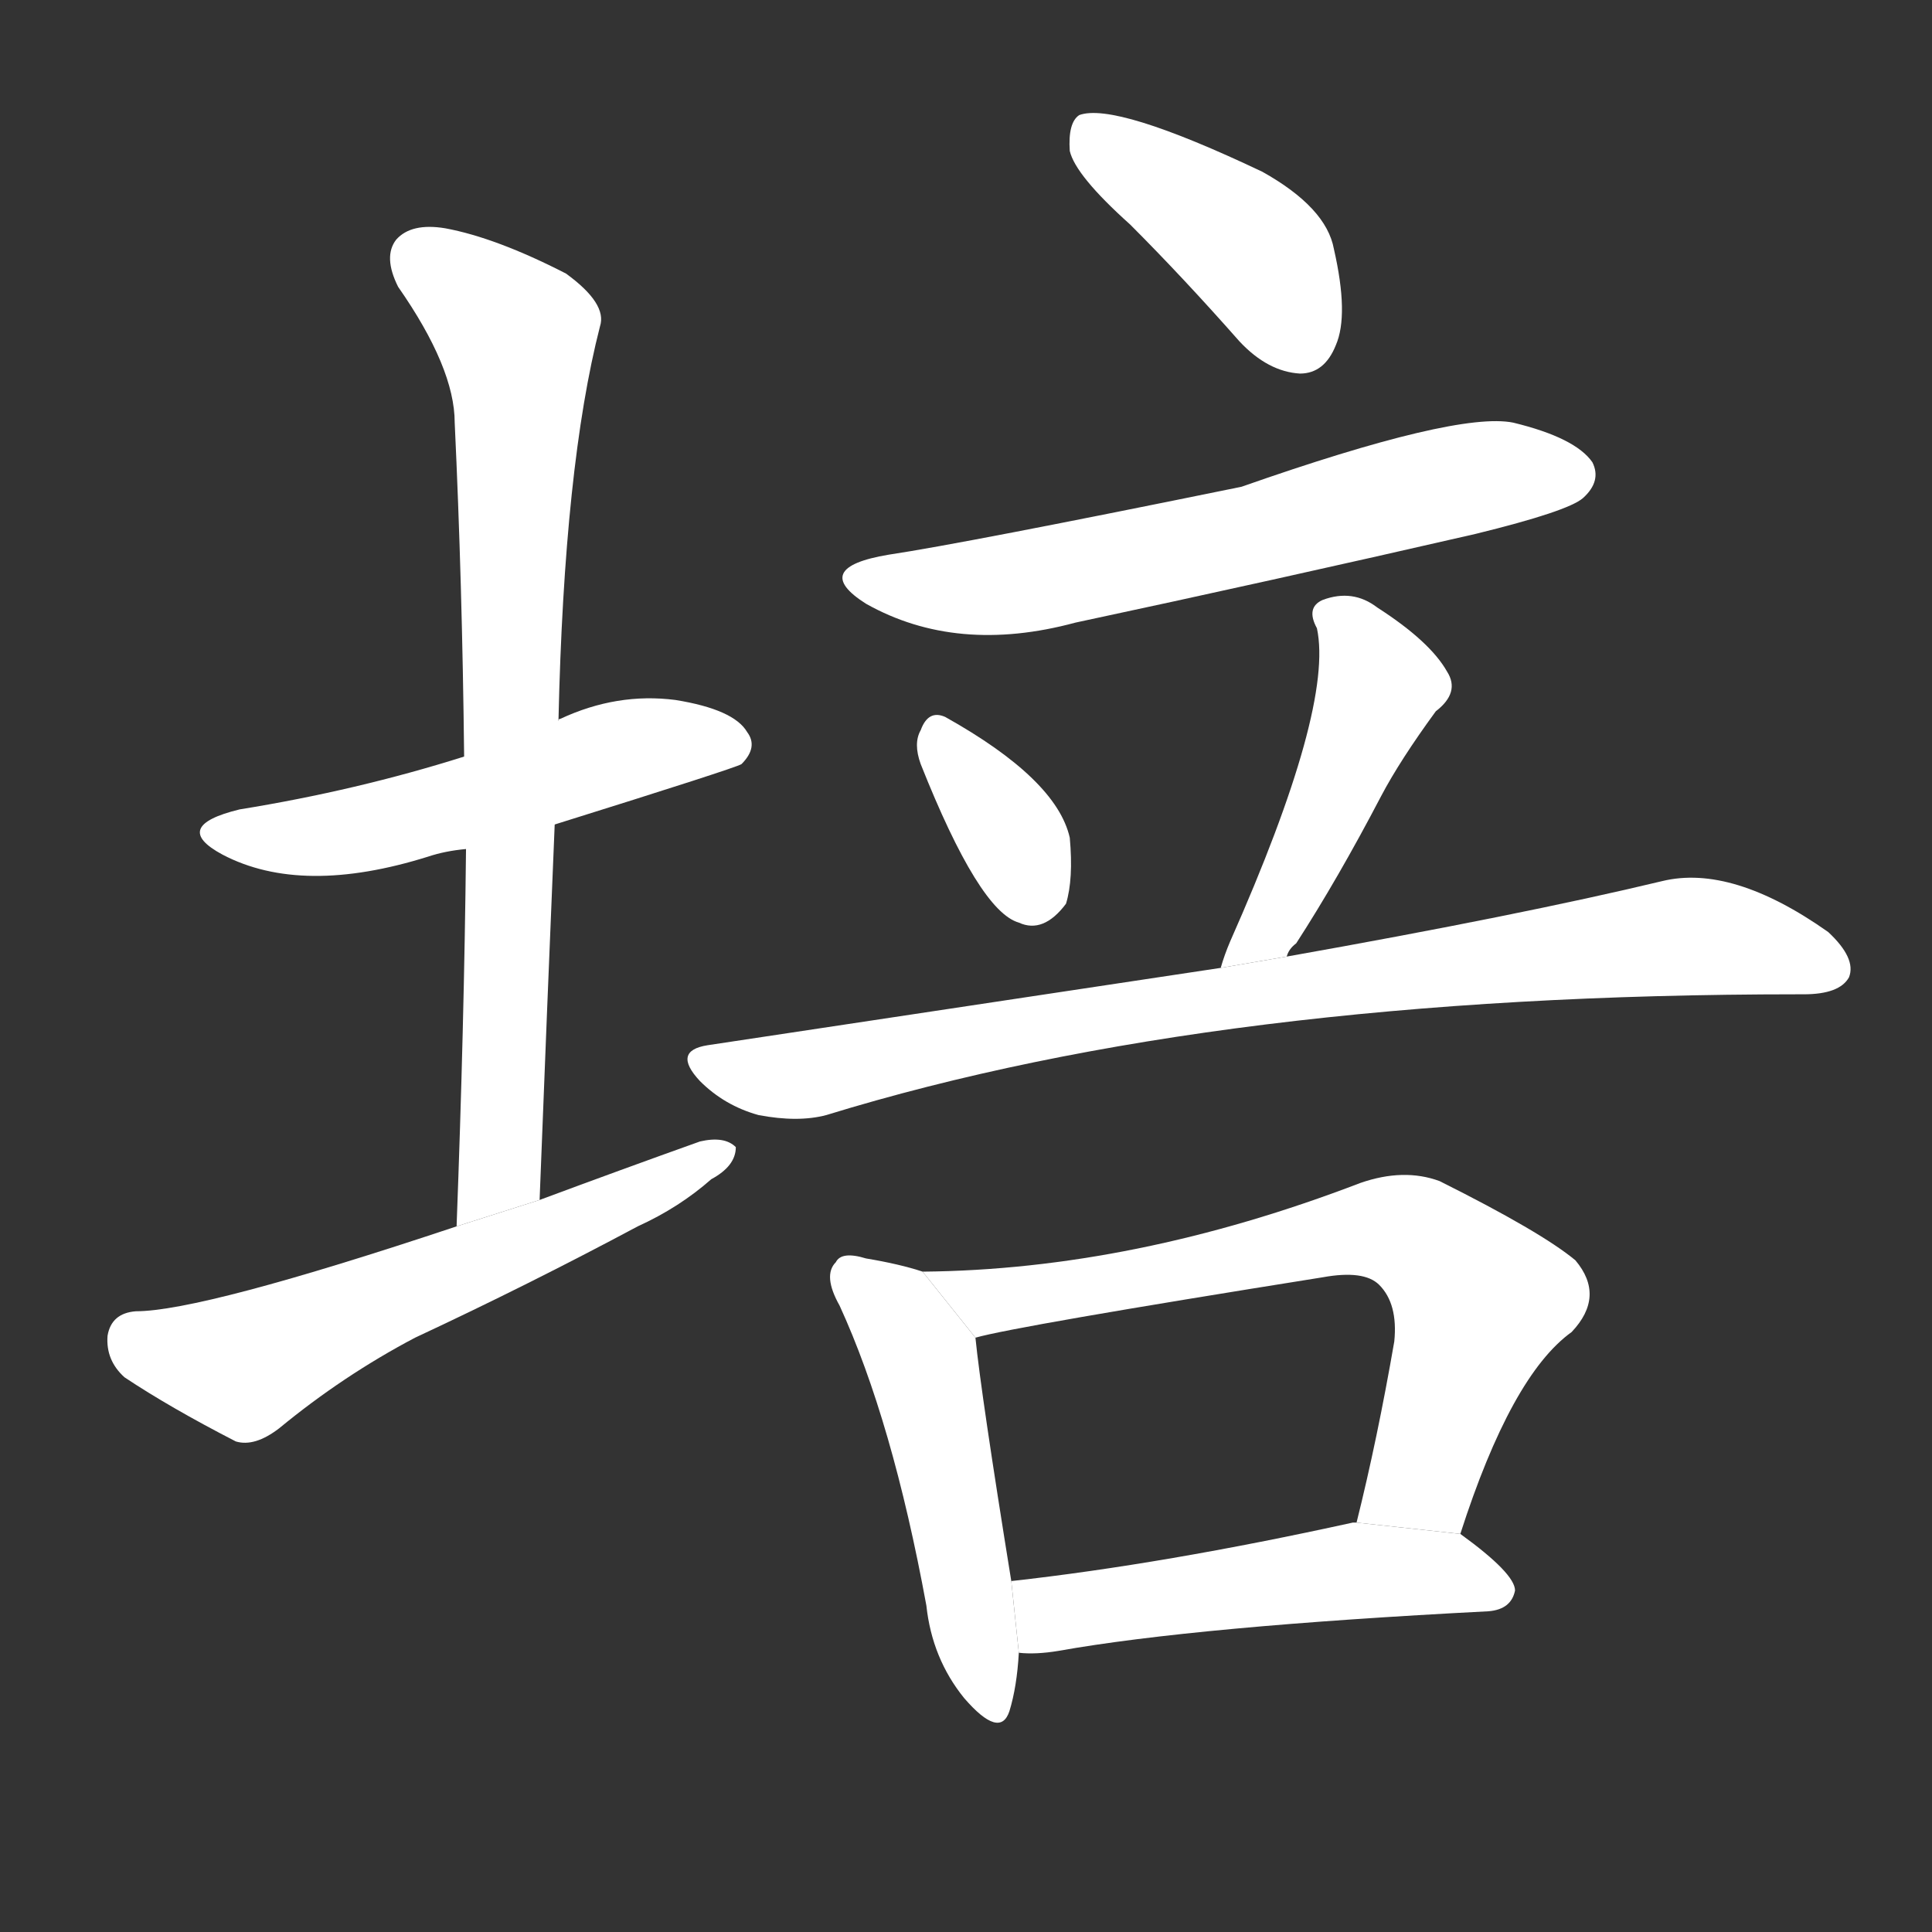 <!-- u57f9_pei2_bank_up_with_dirt_cultivate -->
<!-- 57F9 -->
<!--  -->
<!--  -->
<svg viewBox="0 0 1024 1024">
  <rect x="0" y="0" width="1024" height="1024" fill="#333333" stroke="none"/>
  <g transform="scale(1, -1) translate(0, -900)">
    <path fill="#FFFFFF" d="M 294 463 Q 390 493 393 495 Q 402 504 396 512 Q 389 524 358 529 Q 327 533 297 519 Q 296 519 296 518 L 246 499 Q 189 481 127 471 Q 90 462 118 447 Q 160 425 227 446 Q 236 449 247 450 L 294 463 Z"></path>
    <path fill="#FFFFFF" d="M 286 264 Q 290 367 294 463 L 296 518 Q 299 653 318 727 Q 322 739 300 755 Q 263 774 236 779 Q 218 782 210 773 Q 203 764 211 748 Q 241 705 241 676 Q 245 591 246 499 L 247 450 Q 246 356 242 250 L 286 264 Z"></path>
    <path fill="#FFFFFF" d="M 242 250 Q 107 205 72 205 Q 59 204 57 192 Q 56 179 66 170 Q 90 154 125 136 Q 135 133 148 143 Q 182 171 220 191 Q 280 219 338 250 Q 360 260 377 275 Q 390 282 390 292 Q 384 298 371 295 Q 329 280 286 264 L 242 250 Z"></path>
    <path fill="#FFFFFF" d="M 599 781 Q 627 753 657 719 Q 672 703 689 702 Q 702 702 708 717 Q 715 733 707 768 Q 703 790 669 809 Q 591 846 572 839 Q 566 835 567 820 Q 570 807 599 781 Z"></path>
    <path fill="#FFFFFF" d="M 471 606 Q 429 599 459 580 Q 507 553 570 570 Q 673 592 782 617 Q 831 629 839 636 Q 849 645 844 655 Q 835 668 802 676 Q 772 682 658 642 Q 511 612 471 606 Z"></path>
    <path fill="#FFFFFF" d="M 488 495 Q 519 417 540 411 Q 553 405 565 421 Q 569 434 567 456 Q 560 487 501 520 Q 492 524 488 513 Q 484 506 488 495 Z"></path>
    <path fill="#FFFFFF" d="M 682 393 Q 683 397 687 400 Q 709 434 732 478 Q 742 497 761 523 Q 774 533 767 544 Q 758 560 730 578 Q 717 588 701 582 Q 692 578 698 567 Q 707 525 652 401 Q 649 394 647 387 L 682 393 Z"></path>
    <path fill="#FFFFFF" d="M 647 387 Q 521 368 375 346 Q 356 343 371 327 Q 384 314 402 309 Q 423 305 438 309 Q 646 373 953 373 Q 954 373 956 373 Q 975 373 980 382 Q 984 392 969 406 Q 918 442 881 433 Q 806 415 682 393 L 647 387 Z"></path>
    <path fill="#FFFFFF" d="M 489 226 Q 477 230 459 233 Q 446 237 443 231 Q 436 224 445 208 Q 473 147 491 49 Q 494 21 511 0 Q 530 -22 535 -7 Q 539 6 540 24 L 536 62 Q 520 161 517 191 L 489 226 Z"></path>
    <path fill="#FFFFFF" d="M 774 87 Q 801 171 833 194 Q 851 213 835 232 Q 817 247 763 274 Q 744 281 721 273 Q 601 227 489 226 L 517 191 Q 538 197 701 223 Q 723 227 731 219 Q 741 209 739 189 Q 730 137 719 93 L 774 87 Z"></path>
    <path fill="#FFFFFF" d="M 540 24 Q 549 23 561 25 Q 634 38 789 46 Q 801 47 803 57 Q 803 66 774 87 L 719 93 Q 718 93 717 93 Q 617 71 536 62 L 540 24 Z"></path>
  </g>
</svg>
